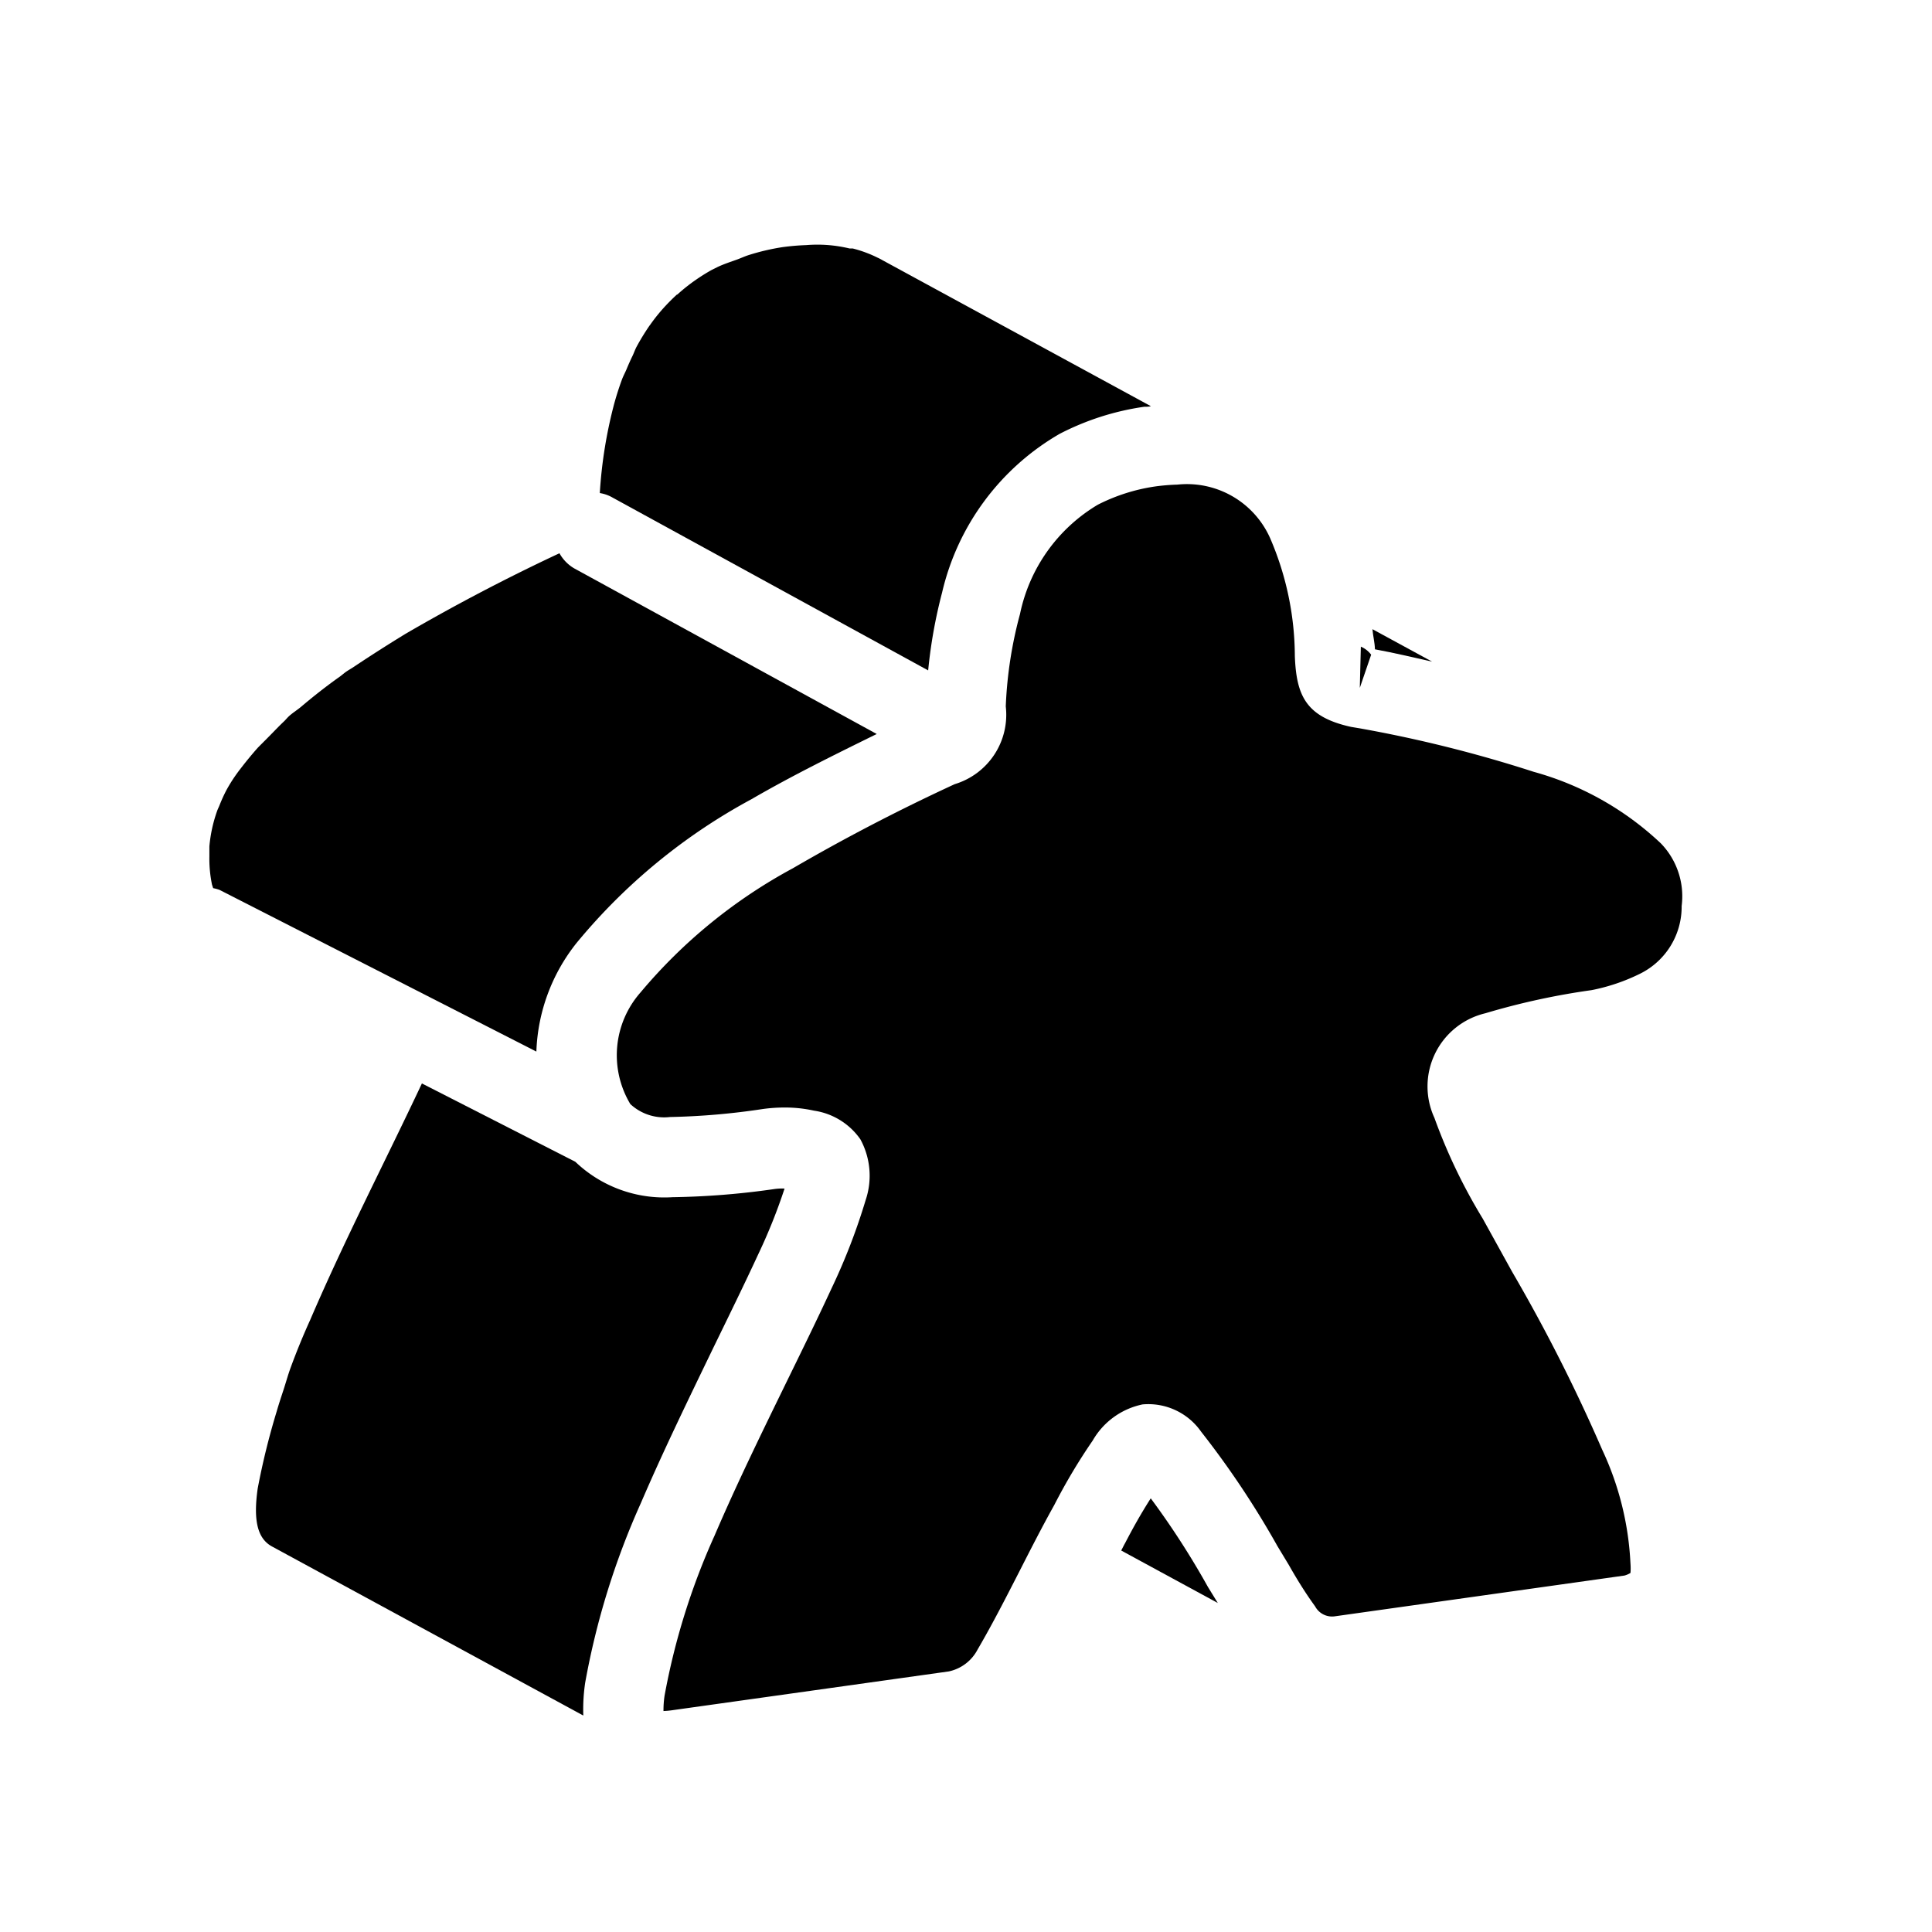 <svg xmlns="http://www.w3.org/2000/svg" width="24" height="24" viewBox="0 0 24 24">
  <g>
    <path d="M17.049,7.816c.007.084.029.166.031.25.236.043.473.1.71.153Z" fill="currentColor"/>
    <path d="M17.033,8.133a.312.312,0,0,0-.128-.1l-.013.512Z" fill="currentColor"/>
    <path d="M15.005,19.713a10.062,10.062,0,0,0-.71-1.1c-.115.179-.219.364-.318.555-.018.031-.032.062-.049.093l1.2.652Z" fill="currentColor"/>
    <path d="M10.332,16c-.185.4-.377.79-.569,1.183-.306.627-.612,1.253-.887,1.894a8.567,8.567,0,0,0-.621,1.99,1.277,1.277,0,0,0-.013.188,1.054,1.054,0,0,0,.123-.012l3.421-.48a.527.527,0,0,0,.358-.272c.188-.322.355-.65.522-.976.141-.277.281-.551.431-.82a7.214,7.214,0,0,1,.477-.8.931.931,0,0,1,.62-.449.8.8,0,0,1,.726.338,11.075,11.075,0,0,1,.948,1.421l.142.235c.1.177.209.353.327.515a.239.239,0,0,0,.248.123l3.595-.506a.292.292,0,0,0,.074-.032s.006-.042,0-.121a3.735,3.735,0,0,0-.35-1.408A21,21,0,0,0,18.785,15.8l-.366-.662a6.9,6.9,0,0,1-.6-1.251.934.934,0,0,1,.633-1.3A8.9,8.9,0,0,1,19.77,12.3a2.39,2.39,0,0,0,.611-.208.927.927,0,0,0,.509-.837.945.945,0,0,0-.259-.779,3.75,3.75,0,0,0-1.578-.888,16.316,16.316,0,0,0-2.16-.54l-.108-.018c-.566-.124-.681-.393-.7-.88a3.726,3.726,0,0,0-.307-1.465,1.131,1.131,0,0,0-1.152-.665,2.562,2.562,0,0,0-.269.022,2.291,2.291,0,0,0-.72.228,2.066,2.066,0,0,0-.966,1.357,5.164,5.164,0,0,0-.177,1.148.9.9,0,0,1-.634.966c-.7.323-1.375.675-2.011,1.045a6.475,6.475,0,0,0-1.891,1.541,1.18,1.18,0,0,0-.128,1.388.617.617,0,0,0,.493.161,8.8,8.8,0,0,0,1.157-.1,1.978,1.978,0,0,1,.265-.018,1.657,1.657,0,0,1,.367.039.852.852,0,0,1,.576.356.946.946,0,0,1,.066.753A7.681,7.681,0,0,1,10.332,16Z" fill="currentColor"/>
    <path d="M7.269,20.905a9.565,9.565,0,0,1,.692-2.233c.278-.647.59-1.287.9-1.929.189-.388.379-.775.561-1.168a6.976,6.976,0,0,0,.324-.81.66.66,0,0,0-.135.007,9.807,9.807,0,0,1-1.257.1,1.6,1.6,0,0,1-1.207-.44l-1.906-.973c-.462.981-.96,1.941-1.387,2.936-.088.194-.169.391-.243.593-.034.092-.06.189-.091.283s-.056.17-.081.256a9.006,9.006,0,0,0-.238.965c-.055.389-.006.619.178.719l3.867,2.1A2.28,2.28,0,0,1,7.269,20.905Z" fill="currentColor"/>
    <path d="M7.613,6.183,11.53,8.328a6.158,6.158,0,0,1,.173-.967,3.082,3.082,0,0,1,1.461-1.972,3.3,3.3,0,0,1,1.05-.336h0c.028,0,.055,0,.083-.007L10.962,3.232A.636.636,0,0,0,10.9,3.2a1.536,1.536,0,0,0-.306-.113c-.012,0-.027,0-.039,0a1.709,1.709,0,0,0-.542-.042,2.9,2.9,0,0,0-.292.025,2.8,2.8,0,0,0-.425.1c-.046.015-.091.036-.137.053-.08.029-.162.055-.241.092l-.075.037a2.372,2.372,0,0,0-.2.125,2.178,2.178,0,0,0-.229.182l0,0-.005,0a2.461,2.461,0,0,0-.176.178,2.181,2.181,0,0,0-.158.2l-.005.006,0,0a2.865,2.865,0,0,0-.163.266c-.019.036-.032.076-.05.113-.027.055-.052.112-.076.17-.018.042-.039.08-.055.123-.035.095-.066.192-.094.292a5.655,5.655,0,0,0-.181,1.118A.464.464,0,0,1,7.613,6.183Z" fill="currentColor"/>
    <path d="M2.648,11.033a.477.477,0,0,1,.08.022l3.935,2.008a2.29,2.29,0,0,1,.5-1.35A7.3,7.3,0,0,1,9.335,9.928c.5-.29,1.027-.55,1.556-.81L7.132,7.06a.494.494,0,0,1-.182-.187l-.035.016c-.639.3-1.27.631-1.88.986q-.327.2-.643.411c-.031.021-.063.038-.093.059s-.063.052-.1.076c-.158.113-.31.233-.459.359-.043.036-.09.066-.131.1s-.055.057-.083.083c-.059.056-.115.115-.172.173s-.1.1-.152.153c-.072.081-.141.165-.208.252q-.036.046-.069.093a1.942,1.942,0,0,0-.116.188,1.988,1.988,0,0,0-.085.189l-.013.029-.01.023a1.781,1.781,0,0,0-.1.451c0,.043,0,.083,0,.126a1.577,1.577,0,0,0,.033.351Z" fill="currentColor"/>
  </g>
  <rect width="24" height="24" fill="none"/>
</svg>
